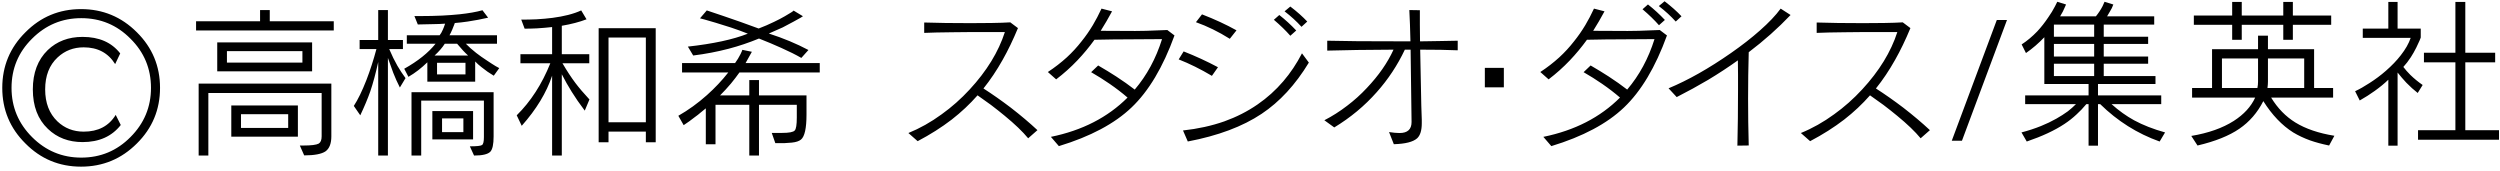 <svg 
 xmlns="http://www.w3.org/2000/svg"
 xmlns:xlink="http://www.w3.org/1999/xlink"
 width="512px" height="35px">
<path fill-rule="evenodd"  fill="rgb(0, 0, 0)"
 d="M511.795,26.662 L511.795,28.624 L495.213,28.624 L495.213,26.662 L502.866,26.662 L502.866,12.761 L496.423,12.761 L496.423,10.799 L502.866,10.799 L502.866,0.398 L504.894,0.398 L504.894,10.799 L511.010,10.799 L511.010,12.761 L504.894,12.761 L504.894,26.662 L511.795,26.662 ZM496.161,17.406 L495.147,19.041 C494.362,18.431 493.588,17.733 492.825,16.948 C492.192,16.272 491.593,15.574 491.026,14.854 L491.026,29.835 L489.129,29.835 L489.129,16.326 C488.344,17.090 487.417,17.853 486.349,18.616 C485.411,19.292 484.386,19.946 483.274,20.578 L482.326,18.681 C483.220,18.267 484.201,17.711 485.270,17.013 C486.468,16.250 487.592,15.411 488.638,14.495 C489.837,13.448 490.851,12.391 491.680,11.322 C492.639,10.101 493.316,8.913 493.708,7.757 L483.896,7.757 L483.896,5.860 L489.129,5.860 L489.129,0.398 L491.026,0.398 L491.026,5.860 L495.769,5.860 L495.769,7.691 L495.540,8.280 C495.321,8.782 495.093,9.273 494.853,9.752 C494.504,10.450 494.133,11.104 493.741,11.715 C493.239,12.478 492.727,13.143 492.204,13.710 C492.618,14.255 493.097,14.800 493.643,15.345 C494.406,16.086 495.245,16.773 496.161,17.406 ZM478.082,27.806 L477.002,29.802 C475.519,29.496 474.222,29.148 473.110,28.755 C471.845,28.297 470.690,27.752 469.643,27.120 C467.354,25.681 465.315,23.544 463.527,20.709 C462.327,23.064 460.692,24.950 458.621,26.368 C456.527,27.806 453.671,28.951 450.051,29.802 L448.776,27.839 C452.286,27.251 455.186,26.226 457.476,24.765 C459.547,23.435 461.008,21.843 461.859,19.990 L448.939,19.990 L448.939,18.027 L453.028,18.027 L453.028,10.079 L462.447,10.079 L462.447,7.299 L464.475,7.299 L464.475,10.079 L473.928,10.079 L473.928,18.027 L477.820,18.027 L477.820,19.990 L465.130,19.990 C466.459,22.170 468.117,23.871 470.101,25.092 C472.194,26.379 474.854,27.283 478.082,27.806 ZM462.447,11.976 L455.056,11.976 L455.056,18.027 L462.317,18.027 C462.404,17.591 462.447,17.155 462.447,16.719 L462.447,11.976 ZM471.900,18.027 L471.900,11.976 L464.475,11.976 L464.475,16.719 C464.475,17.090 464.443,17.526 464.377,18.027 L471.900,18.027 ZM469.578,8.149 L467.615,8.149 L467.615,5.075 L459.111,5.075 L459.111,8.149 L457.149,8.149 L457.149,5.075 L449.299,5.075 L449.299,3.178 L457.149,3.178 L457.149,0.398 L459.111,0.398 L459.111,3.178 L467.615,3.178 L467.615,0.398 L469.578,0.398 L469.578,3.178 L477.428,3.178 L477.428,5.075 L469.578,5.075 L469.578,8.149 ZM443.406,27.120 L442.294,28.984 C437.714,27.349 433.659,24.797 430.126,21.330 L429.668,21.330 L429.668,29.835 L427.739,29.835 L427.739,21.330 L427.281,21.330 C426.627,22.116 425.961,22.814 425.286,23.424 C424.522,24.143 423.694,24.797 422.800,25.386 C420.794,26.717 418.221,27.916 415.081,28.984 L414.002,27.120 C415.419,26.749 416.749,26.313 417.992,25.811 C419.125,25.354 420.172,24.852 421.132,24.307 C421.982,23.828 422.767,23.326 423.487,22.802 C424.097,22.323 424.653,21.832 425.155,21.330 L414.754,21.330 L414.754,19.532 L427.739,19.532 L427.739,17.209 L418.679,17.209 L418.679,7.626 C417.523,8.847 416.269,9.927 414.917,10.864 L414.034,9.098 C415.146,8.378 416.214,7.484 417.240,6.416 C418.046,5.544 418.798,4.584 419.496,3.538 C420.020,2.797 420.478,2.044 420.870,1.281 C421.175,0.714 421.328,0.409 421.328,0.365 L423.127,0.921 C423.127,0.965 423.029,1.183 422.833,1.575 C422.723,1.837 422.604,2.098 422.473,2.360 C422.298,2.687 422.113,3.014 421.917,3.341 L429.243,3.341 C429.788,2.666 430.246,1.968 430.617,1.248 L431.010,0.365 L432.808,0.921 C432.808,0.965 432.710,1.205 432.514,1.641 L432.089,2.393 C431.914,2.720 431.729,3.036 431.533,3.341 L441.182,3.341 L441.182,5.042 L430.846,5.042 L430.846,7.528 L439.939,7.528 L439.939,9.000 L430.846,9.000 L430.846,11.584 L439.939,11.584 L439.939,13.056 L430.846,13.056 L430.846,15.574 L441.443,15.574 L441.443,17.209 L429.668,17.209 L429.668,19.532 L442.621,19.532 L442.621,21.330 L432.449,21.330 C433.931,22.661 435.469,23.762 437.061,24.634 C438.870,25.615 440.985,26.444 443.406,27.120 ZM428.884,5.042 L420.641,5.042 L420.641,7.528 L428.884,7.528 L428.884,5.042 ZM428.884,9.000 L420.641,9.000 L420.641,11.584 L428.884,11.584 L428.884,9.000 ZM428.884,13.056 L420.641,13.056 L420.641,15.574 L428.884,15.574 L428.884,13.056 ZM399.721,28.828 L408.944,4.102 L411.029,4.102 L401.806,28.828 L399.721,28.828 ZM395.245,26.654 L393.348,28.322 C392.214,26.949 390.611,25.412 388.540,23.711 C387.667,22.991 386.729,22.250 385.727,21.487 C384.832,20.832 383.917,20.178 382.979,19.524 C381.409,21.312 379.643,22.970 377.681,24.496 C375.609,26.088 373.287,27.559 370.714,28.911 L368.817,27.243 C371.172,26.284 373.439,25.008 375.620,23.416 C377.691,21.934 379.610,20.233 381.377,18.314 C384.865,14.542 387.264,10.628 388.572,6.572 L381.050,6.572 C379.893,6.572 378.814,6.583 377.811,6.605 C375.434,6.627 373.515,6.670 372.055,6.735 L372.055,4.609 C373.515,4.653 374.976,4.686 376.438,4.708 C378.247,4.729 379.948,4.740 381.540,4.740 C383.197,4.740 384.636,4.729 385.857,4.708 C387.362,4.686 388.638,4.642 389.684,4.577 L391.254,5.754 C390.251,8.175 389.204,10.345 388.114,12.263 C386.915,14.400 385.607,16.352 384.189,18.118 C386.021,19.295 387.885,20.604 389.782,22.043 C391.810,23.613 393.631,25.150 395.245,26.654 ZM358.140,29.794 L355.818,29.827 C355.861,28.148 355.894,26.284 355.916,24.234 C355.937,22.402 355.948,20.418 355.948,18.281 L355.948,15.305 C355.948,14.193 355.937,13.212 355.916,12.361 C353.997,13.735 351.969,15.065 349.832,16.352 C347.804,17.551 345.656,18.728 343.389,19.884 L341.721,18.085 C345.711,16.428 349.974,14.018 354.509,10.857 C356.733,9.308 358.707,7.771 360.429,6.245 C362.261,4.631 363.678,3.138 364.681,1.764 L366.709,3.072 C364.136,5.776 361.280,8.317 358.140,10.693 C357.965,17.017 357.965,23.384 358.140,29.794 ZM339.725,1.241 L340.903,0.259 C342.276,1.306 343.432,2.331 344.370,3.334 L343.192,4.413 C342.189,3.301 341.033,2.244 339.725,1.241 ZM339.758,5.165 C338.842,4.119 337.719,3.029 336.389,1.895 L337.501,0.913 C338.722,1.873 339.877,2.931 340.968,4.086 L339.758,5.165 ZM341.393,7.259 C339.038,13.757 336.105,18.674 332.595,22.010 C329.128,25.325 324.167,27.963 317.713,29.925 L316.077,28.028 C322.488,26.720 327.721,24.038 331.777,19.982 C330.665,19.023 329.444,18.085 328.114,17.169 C326.914,16.341 325.650,15.545 324.320,14.781 L325.759,13.408 C327.111,14.193 328.343,14.945 329.455,15.665 C330.829,16.559 332.093,17.453 333.249,18.347 C335.735,15.425 337.599,11.980 338.842,8.011 L328.768,8.076 L325.007,8.142 C323.916,9.646 322.750,11.053 321.507,12.361 C320.155,13.779 318.705,15.076 317.157,16.253 L315.456,14.749 C316.851,13.833 318.149,12.830 319.348,11.740 C320.438,10.737 321.442,9.646 322.357,8.469 C323.186,7.444 323.960,6.332 324.680,5.133 C325.290,4.108 325.878,2.985 326.446,1.764 L328.604,2.320 C327.841,3.738 327.067,5.067 326.282,6.310 L333.347,6.343 C334.153,6.321 334.906,6.310 335.604,6.310 C337.239,6.267 338.678,6.212 339.921,6.147 L341.393,7.259 ZM304.096,13.898 L307.989,13.898 L307.989,17.889 L304.096,17.889 L304.096,13.898 ZM290.854,10.170 L291.083,21.650 C291.126,22.566 291.159,23.526 291.181,24.528 L291.181,25.248 C291.181,26.709 290.865,27.734 290.232,28.322 C289.404,29.063 287.812,29.467 285.457,29.533 L284.476,27.047 C285.326,27.178 286.046,27.243 286.635,27.243 C288.270,27.243 289.088,26.491 289.088,24.986 L288.891,10.170 L287.714,10.170 C286.209,13.354 284.290,16.253 281.958,18.870 C279.472,21.683 276.571,24.092 273.257,26.098 L271.229,24.627 C272.843,23.798 274.402,22.806 275.906,21.650 C277.346,20.560 278.687,19.350 279.930,18.019 C282.350,15.468 284.170,12.852 285.392,10.170 L277.967,10.235 C275.481,10.279 273.432,10.322 271.818,10.366 L271.818,8.338 C273.759,8.382 275.841,8.415 278.065,8.436 L288.859,8.469 C288.837,7.379 288.804,6.234 288.761,5.035 C288.739,4.098 288.695,3.105 288.630,2.058 L290.788,2.091 L290.788,5.035 C290.788,6.256 290.799,7.401 290.821,8.469 C291.715,8.469 292.424,8.458 292.947,8.436 C293.710,8.436 294.386,8.426 294.975,8.403 L298.540,8.338 L298.540,10.301 C297.363,10.257 296.207,10.224 295.073,10.202 C293.634,10.181 292.228,10.170 290.854,10.170 ZM243.260,28.977 L242.278,26.720 C245.309,26.393 248.133,25.771 250.750,24.855 C253.235,23.962 255.503,22.806 257.553,21.388 C259.515,20.037 261.270,18.456 262.819,16.646 C264.279,14.945 265.555,13.037 266.645,10.922 L268.052,12.819 C265.305,17.355 262.077,20.854 258.370,23.318 C254.489,25.913 249.452,27.799 243.260,28.977 ZM263.080,2.320 L264.258,1.339 C265.631,2.385 266.787,3.411 267.725,4.413 L266.547,5.493 C265.544,4.381 264.389,3.323 263.080,2.320 ZM264.258,7.324 C263.342,6.278 262.219,5.187 260.889,4.053 L262.001,3.072 C263.222,4.032 264.377,5.089 265.468,6.245 L264.258,7.324 ZM244.928,4.544 L246.171,2.941 C248.765,3.945 251.120,5.035 253.235,6.212 L251.862,7.946 C249.572,6.506 247.261,5.373 244.928,4.544 ZM248.198,15.534 C245.887,14.160 243.619,13.037 241.395,12.165 L242.409,10.529 C244.851,11.489 247.195,12.569 249.441,13.767 L248.198,15.534 ZM216.857,29.925 L215.222,28.028 C221.632,26.720 226.865,24.038 230.921,19.982 C229.809,19.023 228.588,18.085 227.258,17.169 C226.058,16.341 224.794,15.545 223.464,14.781 L224.903,13.408 C226.255,14.193 227.487,14.945 228.599,15.665 C229.973,16.559 231.237,17.453 232.393,18.347 C234.879,15.425 236.743,11.980 237.986,8.011 L227.912,8.076 L224.151,8.142 C223.060,9.646 221.894,11.053 220.651,12.361 C219.299,13.779 217.849,15.076 216.301,16.253 L214.600,14.749 C215.995,13.833 217.293,12.830 218.492,11.740 C219.582,10.737 220.585,9.646 221.501,8.469 C222.330,7.444 223.104,6.332 223.824,5.133 C224.434,4.108 225.023,2.985 225.590,1.764 L227.749,2.320 C226.985,3.738 226.211,5.067 225.426,6.310 L232.491,6.343 C233.298,6.321 234.050,6.310 234.748,6.310 C236.383,6.267 237.822,6.212 239.065,6.147 L240.537,7.259 C238.182,13.757 235.249,18.674 231.739,22.010 C228.272,25.325 223.311,27.963 216.857,29.925 ZM212.467,26.654 L210.570,28.322 C209.436,26.949 207.833,25.412 205.762,23.711 C204.890,22.991 203.952,22.250 202.949,21.487 C202.055,20.832 201.139,20.178 200.202,19.524 C198.632,21.312 196.865,22.970 194.903,24.496 C192.831,26.088 190.509,27.559 187.936,28.911 L186.039,27.243 C188.394,26.284 190.662,25.008 192.842,23.416 C194.914,21.934 196.833,20.233 198.599,18.314 C202.087,14.542 204.486,10.628 205.795,6.572 L198.272,6.572 C197.116,6.572 196.036,6.583 195.034,6.605 C192.657,6.627 190.738,6.670 189.277,6.735 L189.277,4.609 C190.738,4.653 192.199,4.686 193.660,4.708 C195.470,4.729 197.171,4.740 198.763,4.740 C200.419,4.740 201.858,4.729 203.080,4.708 C204.584,4.686 205.860,4.642 206.907,4.577 L208.477,5.754 C207.473,8.175 206.427,10.345 205.337,12.263 C204.137,14.400 202.829,16.352 201.412,18.118 C203.243,19.295 205.108,20.604 207.005,22.043 C209.033,23.613 210.853,25.150 212.467,26.654 ZM149.714,17.093 C149.007,17.932 148.257,18.748 147.463,19.542 L153.454,19.542 L153.454,16.398 L155.440,16.398 L155.440,19.542 L165.171,19.542 L165.171,23.481 C165.171,26.262 164.796,27.961 164.046,28.579 C163.648,28.910 163.020,29.120 162.159,29.207 C161.783,29.252 161.309,29.285 160.736,29.307 L158.783,29.307 L158.055,27.221 L160.140,27.221 C161.596,27.221 162.468,27.056 162.755,26.725 C163.041,26.439 163.185,25.556 163.185,24.077 L163.185,21.462 L155.440,21.462 L155.440,31.855 L153.454,31.855 L153.454,21.462 L146.536,21.462 L146.536,29.539 L144.550,29.539 L144.550,22.190 L143.491,23.051 C143.115,23.382 142.751,23.669 142.398,23.912 C141.560,24.573 140.765,25.148 140.015,25.633 L138.923,23.713 C140.975,22.544 142.928,21.131 144.782,19.476 C146.414,18.020 147.871,16.476 149.151,14.842 L139.684,14.842 L139.684,12.922 L150.541,12.922 C150.960,12.349 151.335,11.731 151.667,11.069 C151.909,10.562 152.031,10.275 152.031,10.208 L153.983,10.605 L152.692,12.922 L167.885,12.922 L167.885,14.842 L151.435,14.842 C150.905,15.593 150.331,16.343 149.714,17.093 ZM164.112,11.863 C163.008,11.224 161.640,10.539 160.007,9.811 C158.595,9.172 157.073,8.532 155.440,7.891 C153.409,8.730 151.346,9.425 149.250,9.977 C146.889,10.595 144.462,11.058 141.968,11.367 L140.876,9.546 C146.039,8.973 150.132,8.090 153.156,6.898 C152.118,6.479 150.971,6.060 149.714,5.641 C148.698,5.310 147.639,4.979 146.536,4.648 C145.763,4.405 145.002,4.184 144.252,3.986 L143.358,3.754 L144.749,2.132 L148.191,3.291 C149.382,3.688 150.530,4.085 151.633,4.482 L155.374,5.839 C156.477,5.420 157.525,4.968 158.518,4.482 C159.312,4.107 160.051,3.721 160.736,3.324 C161.927,2.640 162.523,2.254 162.523,2.165 L164.443,3.324 C164.443,3.368 163.792,3.743 162.490,4.449 C161.783,4.846 161.055,5.233 160.305,5.608 C159.356,6.049 158.407,6.468 157.459,6.865 C160.459,7.836 163.163,8.962 165.568,10.241 L164.112,11.863 ZM132.270,26.957 L124.624,26.957 L124.624,29.141 L122.605,29.141 L122.605,5.773 L134.289,5.773 L134.289,29.141 L132.270,29.141 L132.270,26.957 ZM132.270,7.693 L124.624,7.693 L124.624,25.037 L132.270,25.037 L132.270,7.693 ZM120.718,20.370 L119.758,22.654 C118.721,21.286 117.827,19.995 117.077,18.781 C116.746,18.252 116.404,17.678 116.051,17.060 C115.764,16.553 115.433,15.935 115.058,15.206 L115.058,31.855 L113.072,31.855 L113.072,15.504 C111.925,18.969 109.850,22.389 106.850,25.765 L105.824,23.614 C108.692,20.789 110.987,17.237 112.708,12.956 L106.585,12.956 L106.585,11.102 L113.072,11.102 L113.072,5.541 C112.079,5.652 111.053,5.740 109.994,5.806 C109.155,5.851 108.306,5.872 107.445,5.872 L106.750,4.019 C107.831,4.019 108.869,3.997 109.862,3.953 C111.053,3.886 112.156,3.787 113.172,3.655 C114.341,3.500 115.400,3.302 116.349,3.059 C117.386,2.794 118.280,2.485 119.030,2.132 L120.122,3.953 C118.688,4.504 117.000,4.946 115.058,5.277 L115.058,11.102 L120.685,11.102 L120.685,12.956 L115.191,12.956 C116.095,14.500 116.978,15.847 117.839,16.994 C118.589,17.987 119.549,19.112 120.718,20.370 ZM99.767,12.426 C100.076,12.647 100.396,12.856 100.727,13.055 C100.991,13.232 101.256,13.397 101.521,13.551 L102.249,13.949 L101.124,15.504 L100.760,15.273 C100.450,15.096 100.142,14.898 99.833,14.677 L98.608,13.750 C98.123,13.375 97.692,12.989 97.317,12.591 L97.317,16.729 L87.520,16.729 L87.520,12.757 C86.306,13.949 85.015,14.942 83.647,15.736 L82.787,14.081 C85.589,12.514 87.729,10.804 89.208,8.951 L83.316,8.951 L83.316,7.229 L90.035,7.229 C90.278,6.921 90.499,6.534 90.698,6.071 C90.830,5.784 90.984,5.376 91.161,4.846 L90.598,4.879 C90.377,4.879 90.168,4.891 89.969,4.912 C89.484,4.935 89.031,4.946 88.612,4.946 C87.487,4.990 86.472,5.012 85.567,5.012 L84.872,3.291 L85.997,3.291 C87.630,3.291 89.153,3.257 90.565,3.191 C91.845,3.125 93.025,3.037 94.107,2.926 C95.982,2.728 97.549,2.452 98.807,2.099 L99.965,3.622 L97.913,4.052 C97.185,4.184 96.468,4.306 95.762,4.416 C94.857,4.548 93.985,4.648 93.147,4.714 C93.125,4.802 93.081,4.924 93.014,5.078 L92.882,5.409 C92.794,5.674 92.705,5.895 92.617,6.071 C92.419,6.534 92.231,6.921 92.055,7.229 L101.786,7.229 L101.786,8.951 L95.398,8.951 C95.971,9.546 96.677,10.175 97.516,10.837 C98.200,11.367 98.950,11.897 99.767,12.426 ZM89.506,15.239 L95.331,15.239 L95.331,12.856 L89.506,12.856 L89.506,15.239 ZM93.610,8.951 L91.095,8.951 C90.609,9.723 89.914,10.529 89.009,11.367 L95.861,11.367 C95.221,10.793 94.471,9.988 93.610,8.951 ZM81.396,13.485 C81.882,14.324 82.433,15.162 83.052,16.001 L81.893,17.921 C81.385,16.928 80.933,15.924 80.536,14.908 L79.444,11.863 L79.444,31.855 L77.458,31.855 L77.458,12.691 C76.950,15.008 76.409,17.016 75.836,18.715 C75.306,20.216 74.622,21.849 73.784,23.614 L72.460,21.694 C73.298,20.414 74.159,18.649 75.041,16.398 C75.814,14.390 76.498,12.272 77.094,10.043 L73.651,10.043 L73.651,8.189 L77.458,8.189 L77.458,2.066 L79.444,2.066 L79.444,8.189 L82.522,8.189 L82.522,10.043 L79.708,10.043 C80.260,11.345 80.823,12.492 81.396,13.485 ZM40.155,4.350 L53.262,4.350 L53.262,2.066 L55.248,2.066 L55.248,4.350 L68.355,4.350 L68.355,6.236 L40.155,6.236 L40.155,4.350 ZM16.597,34.130 C12.138,34.130 8.342,32.549 5.209,29.385 C2.046,26.253 0.465,22.457 0.465,17.998 C0.465,13.540 2.046,9.744 5.209,6.610 C8.342,3.447 12.138,1.866 16.597,1.866 C21.055,1.866 24.866,3.447 28.030,6.610 C31.193,9.744 32.774,13.540 32.774,17.998 C32.774,22.457 31.193,26.253 28.030,29.385 C24.866,32.549 21.055,34.130 16.597,34.130 ZM26.719,7.921 C23.947,5.119 20.588,3.718 16.642,3.718 C12.725,3.718 9.367,5.119 6.565,7.921 C3.763,10.693 2.362,14.052 2.362,17.998 C2.362,21.914 3.763,25.273 6.565,28.075 C9.367,30.877 12.725,32.278 16.642,32.278 C20.588,32.278 23.947,30.877 26.719,28.075 C29.521,25.273 30.922,21.914 30.922,17.998 C30.922,14.052 29.521,10.693 26.719,7.921 ZM17.140,26.961 C20.113,26.961 22.298,25.817 23.696,23.530 L24.733,25.602 C22.903,27.933 20.297,29.099 16.913,29.099 C14.056,29.099 11.687,28.196 9.807,26.392 C7.752,24.437 6.724,21.743 6.724,18.309 C6.724,14.925 7.739,12.243 9.770,10.263 C11.649,8.458 14.030,7.556 16.913,7.556 C20.297,7.556 22.865,8.684 24.620,10.940 L23.582,13.125 C22.158,10.837 20.011,9.694 17.140,9.694 C15.056,9.694 13.277,10.380 11.803,11.752 C10.101,13.328 9.250,15.513 9.250,18.308 C9.250,21.078 10.088,23.264 11.765,24.865 C13.239,26.262 15.030,26.961 17.140,26.961 ZM63.920,8.686 L63.920,14.611 L44.490,14.611 L44.490,8.686 L63.920,8.686 ZM46.476,12.823 L61.934,12.823 L61.934,10.473 L46.476,10.473 L46.476,12.823 ZM67.859,27.917 C67.859,29.395 67.462,30.421 66.667,30.995 C65.851,31.546 64.394,31.822 62.298,31.822 L61.404,29.803 L62.133,29.803 C63.743,29.803 64.791,29.671 65.277,29.406 C65.674,29.164 65.873,28.667 65.873,27.917 L65.873,19.046 L42.670,19.046 L42.670,31.855 L40.684,31.855 L40.684,17.126 L67.859,17.126 L67.859,27.917 ZM61.007,27.983 L47.370,27.983 L47.370,21.595 L61.007,21.595 L61.007,27.983 ZM59.021,23.382 L49.356,23.382 L49.356,26.195 L59.021,26.195 L59.021,23.382 ZM101.091,27.950 C101.091,29.539 100.870,30.575 100.429,31.061 C99.921,31.591 98.807,31.855 97.086,31.855 L96.225,29.969 C97.637,29.969 98.465,29.880 98.707,29.704 C98.972,29.549 99.105,29.009 99.105,28.082 L99.105,20.602 L86.262,20.602 L86.262,31.855 L84.276,31.855 L84.276,18.881 L101.091,18.881 L101.091,27.950 ZM96.887,28.545 L88.546,28.545 L88.546,22.753 L96.887,22.753 L96.887,28.545 ZM94.901,24.243 L90.532,24.243 L90.532,27.056 L94.901,27.056 L94.901,24.243 Z"/>
</svg>